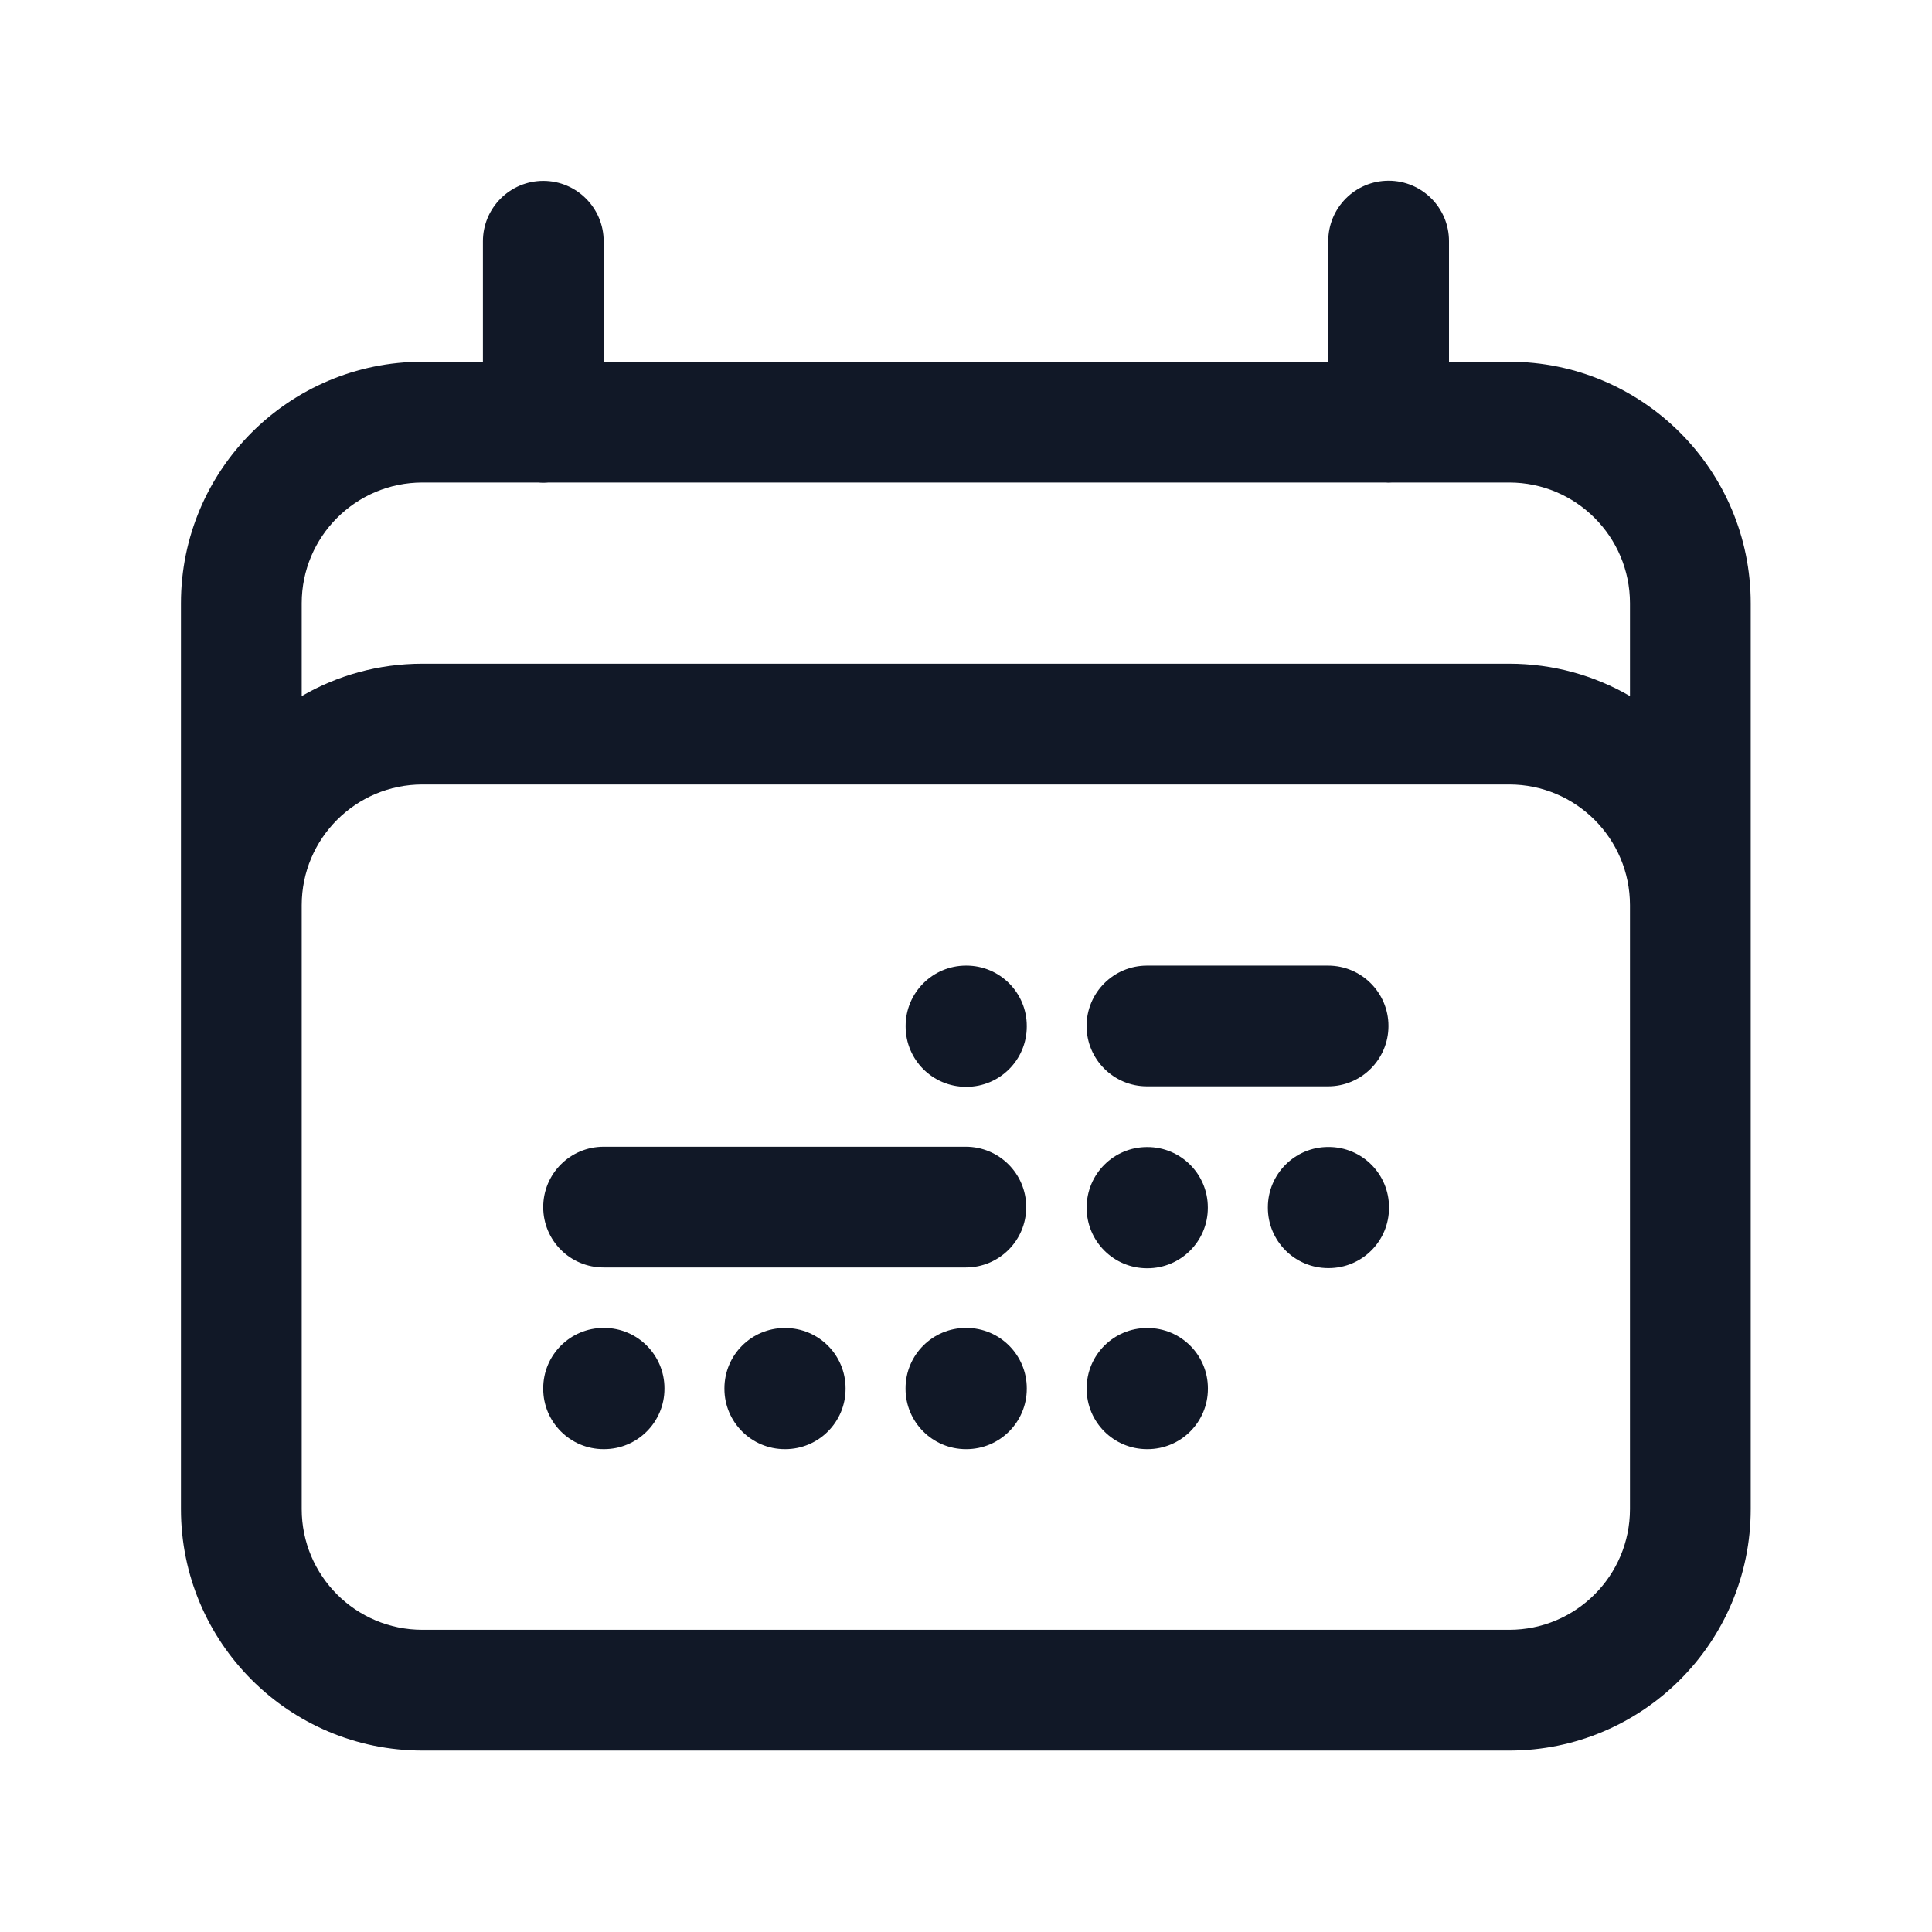 <svg width="24" height="24" viewBox="0 0 24 24" fill="none" xmlns="http://www.w3.org/2000/svg">
<path fill-rule="evenodd" clip-rule="evenodd" d="M17.25 2.245C17.664 2.245 18 2.581 18 2.995V4.494H18.748C20.404 4.494 21.748 5.838 21.748 7.494V18.746C21.748 20.403 20.404 21.746 18.748 21.746H5.248C3.591 21.746 2.248 20.403 2.248 18.746V7.494C2.248 5.838 3.591 4.494 5.248 4.494H5.999V2.997C5.999 2.583 6.335 2.247 6.749 2.247C7.163 2.247 7.499 2.583 7.499 2.997V4.494H16.5V2.995C16.5 2.581 16.835 2.245 17.25 2.245ZM17.203 5.994H6.814C6.793 5.996 6.771 5.997 6.749 5.997C6.727 5.997 6.706 5.996 6.685 5.994H5.248C4.419 5.994 3.748 6.666 3.748 7.494V8.647C4.189 8.391 4.701 8.245 5.248 8.245H18.748C19.294 8.245 19.806 8.391 20.248 8.647V7.494C20.248 6.666 19.576 5.994 18.748 5.994H17.296C17.281 5.995 17.265 5.996 17.25 5.996C17.234 5.996 17.218 5.995 17.203 5.994ZM20.248 11.245C20.248 10.417 19.576 9.745 18.748 9.745H5.248C4.419 9.745 3.748 10.417 3.748 11.245V18.746C3.748 19.574 4.419 20.246 5.248 20.246H18.748C19.576 20.246 20.248 19.574 20.248 18.746V11.245ZM11.25 12.745C11.25 12.331 11.586 11.995 12 11.995H12.005C12.42 11.995 12.755 12.331 12.755 12.745V12.751C12.755 13.165 12.42 13.501 12.005 13.501H12C11.586 13.501 11.25 13.165 11.25 12.751V12.745ZM13.498 12.745C13.498 12.331 13.834 11.995 14.248 11.995H16.498C16.912 11.995 17.248 12.331 17.248 12.745C17.248 13.159 16.912 13.495 16.498 13.495H14.248C13.834 13.495 13.498 13.159 13.498 12.745ZM6.748 14.995C6.748 14.581 7.083 14.245 7.498 14.245H11.998C12.412 14.245 12.748 14.581 12.748 14.995C12.748 15.41 12.412 15.745 11.998 15.745H7.498C7.083 15.745 6.748 15.41 6.748 14.995ZM15.75 14.998C15.75 14.584 16.086 14.248 16.5 14.248H16.505C16.92 14.248 17.255 14.584 17.255 14.998V15.003C17.255 15.418 16.92 15.753 16.505 15.753H16.5C16.086 15.753 15.75 15.418 15.75 15.003V14.998ZM13.499 14.999C13.499 14.585 13.835 14.249 14.249 14.249H14.254C14.668 14.249 15.004 14.585 15.004 14.999V15.005C15.004 15.419 14.668 15.755 14.254 15.755H14.249C13.835 15.755 13.499 15.419 13.499 15.005V14.999ZM6.748 17.246C6.748 16.832 7.084 16.496 7.498 16.496H7.504C7.918 16.496 8.254 16.832 8.254 17.246V17.252C8.254 17.666 7.918 18.002 7.504 18.002H7.498C7.084 18.002 6.748 17.666 6.748 17.252V17.246ZM11.249 17.246C11.249 16.832 11.585 16.496 11.999 16.496H12.005C12.419 16.496 12.755 16.832 12.755 17.246V17.252C12.755 17.666 12.419 18.002 12.005 18.002H11.999C11.585 18.002 11.249 17.666 11.249 17.252V17.246ZM8.999 17.247C8.999 16.832 9.335 16.497 9.749 16.497H9.754C10.169 16.497 10.504 16.832 10.504 17.247V17.252C10.504 17.666 10.169 18.002 9.754 18.002H9.749C9.335 18.002 8.999 17.666 8.999 17.252V17.247ZM13.499 17.247C13.499 16.832 13.835 16.497 14.249 16.497H14.255C14.669 16.497 15.005 16.832 15.005 17.247V17.252C15.005 17.667 14.669 18.002 14.255 18.002H14.249C13.835 18.002 13.499 17.667 13.499 17.252V17.247Z" fill="#111827"/>
</svg>
